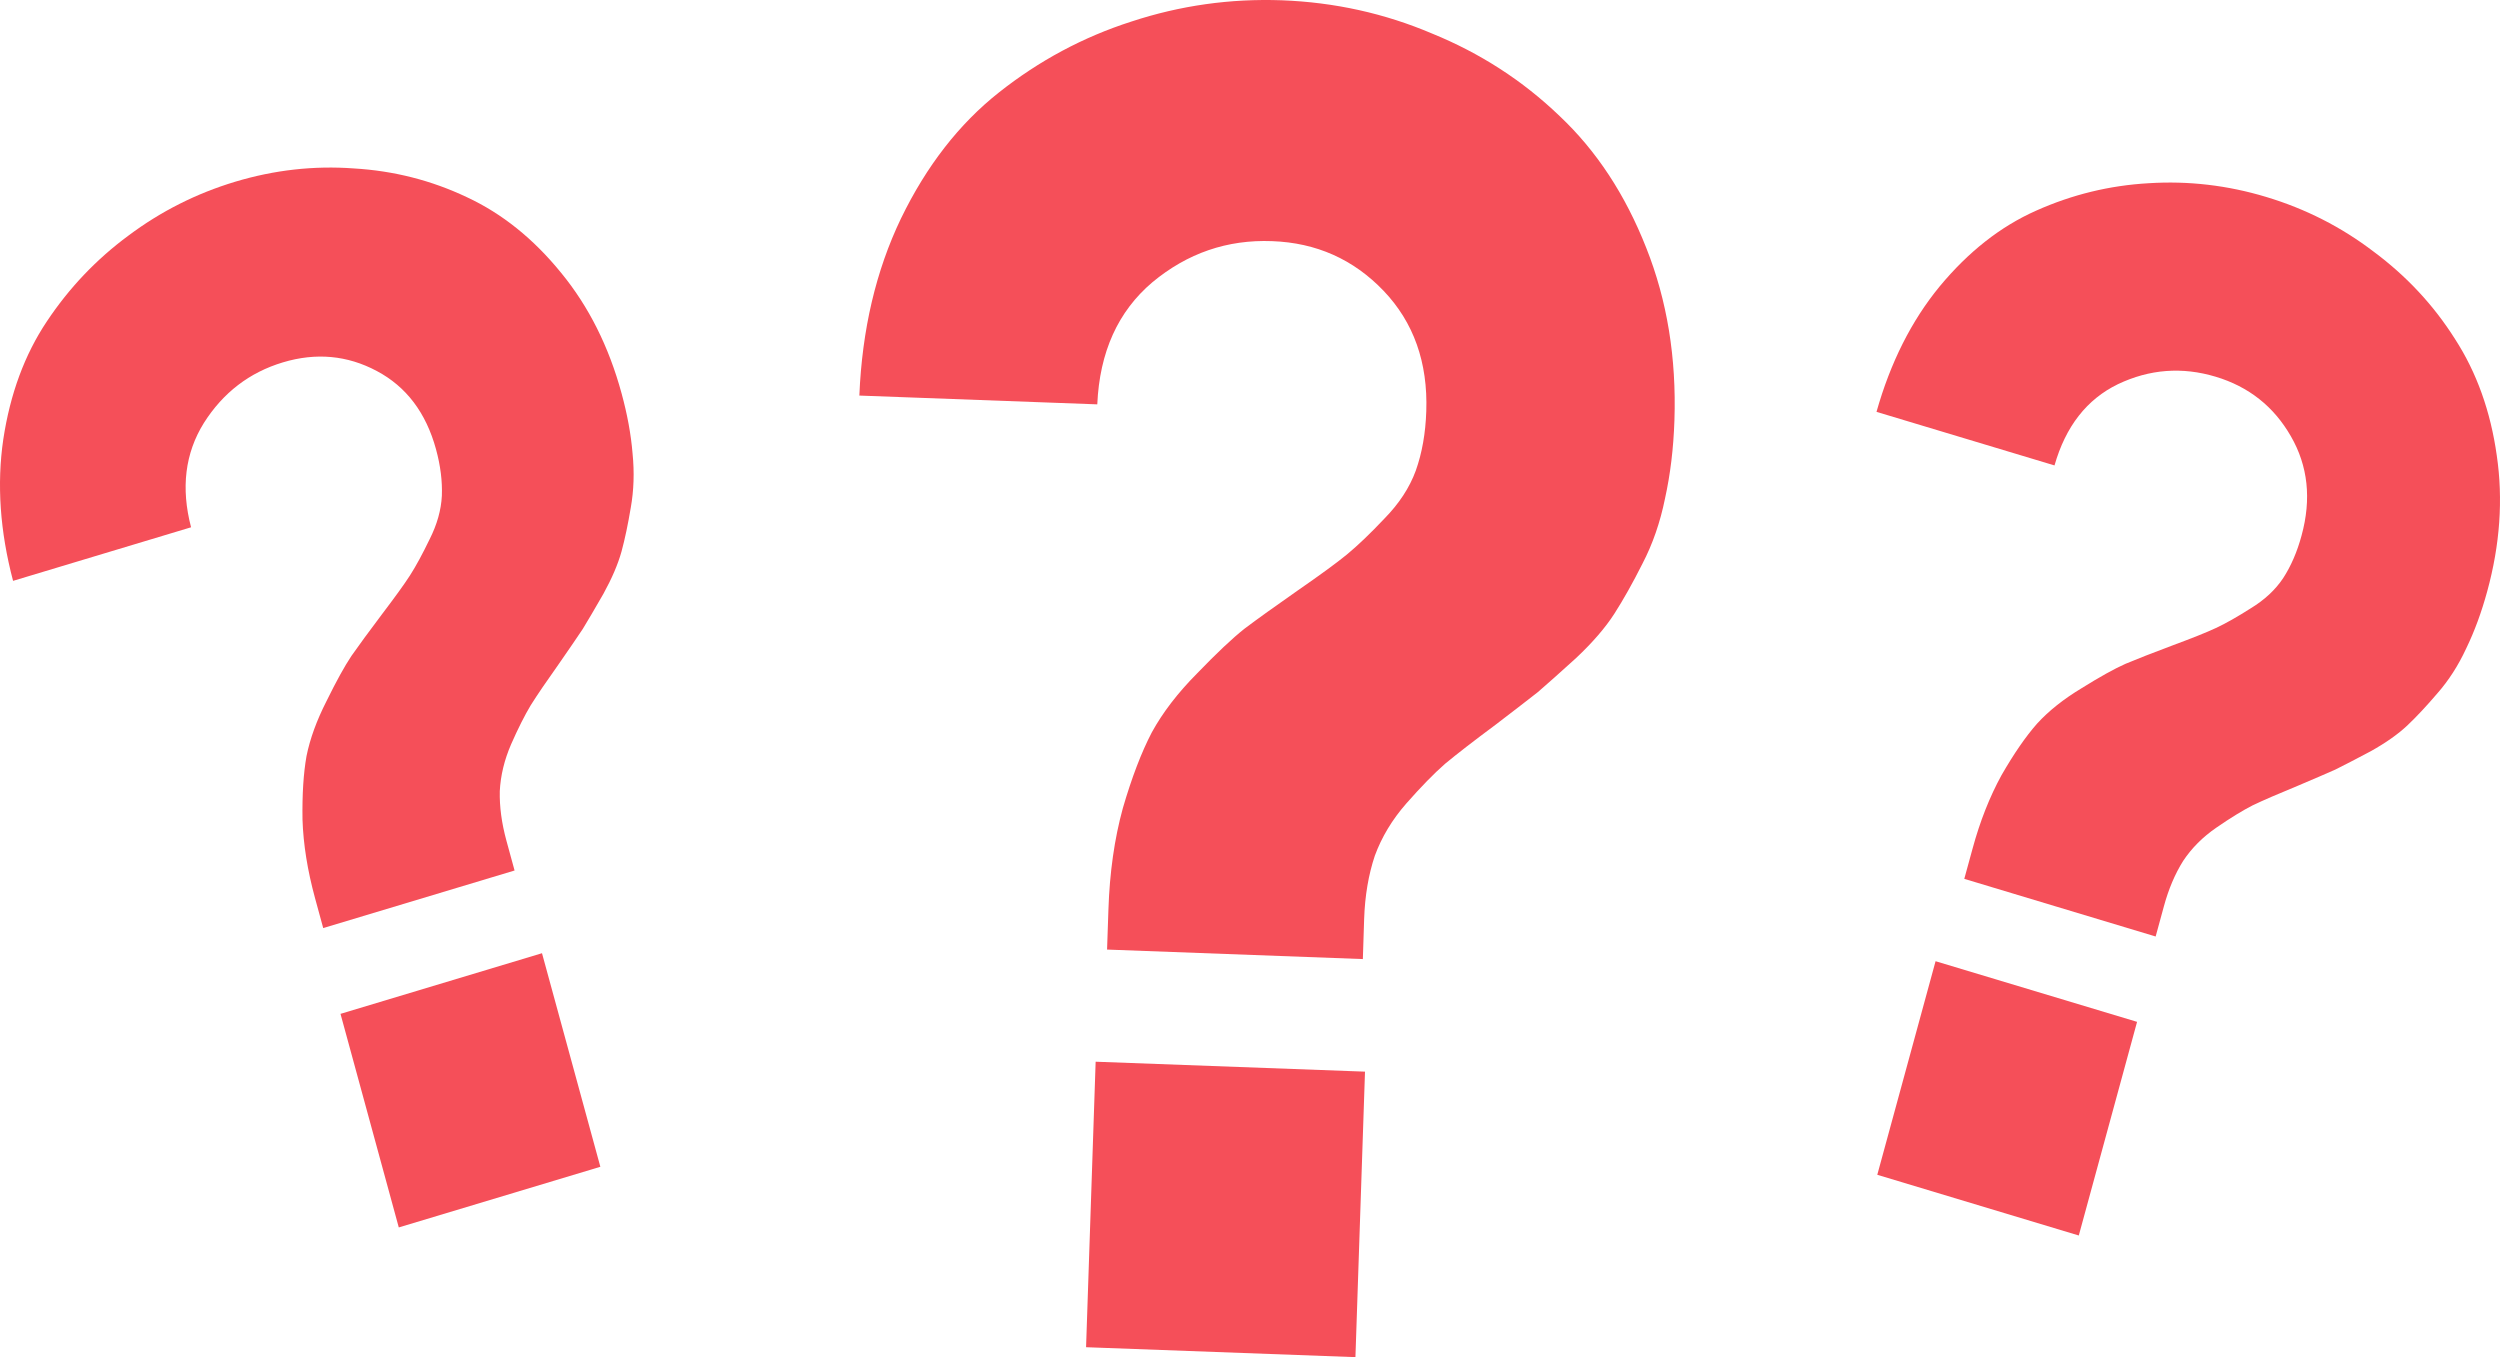 <svg width="35" height="19" viewBox="0 0 35 19" fill="none" xmlns="http://www.w3.org/2000/svg">
<path d="M15.499 13.294L15.518 12.732C15.535 12.216 15.602 11.743 15.72 11.314C15.845 10.885 15.98 10.532 16.125 10.254C16.277 9.976 16.489 9.7 16.76 9.427C17.032 9.145 17.253 8.936 17.424 8.801C17.603 8.666 17.852 8.488 18.169 8.266C18.478 8.052 18.706 7.886 18.853 7.766C19.008 7.638 19.184 7.47 19.382 7.26C19.587 7.051 19.734 6.827 19.821 6.589C19.909 6.342 19.958 6.064 19.968 5.756C19.991 5.074 19.791 4.512 19.37 4.071C18.948 3.63 18.427 3.398 17.809 3.376C17.182 3.352 16.624 3.544 16.134 3.951C15.652 4.359 15.394 4.929 15.362 5.661L12.031 5.538C12.069 4.614 12.264 3.787 12.614 3.058C12.972 2.321 13.429 1.734 13.983 1.296C14.546 0.85 15.165 0.518 15.839 0.302C16.522 0.077 17.224 -0.022 17.946 0.004C18.683 0.032 19.385 0.187 20.05 0.47C20.724 0.745 21.319 1.129 21.834 1.624C22.35 2.11 22.754 2.725 23.047 3.469C23.34 4.205 23.471 5.01 23.442 5.885C23.429 6.276 23.385 6.641 23.31 6.98C23.243 7.311 23.138 7.616 22.993 7.894C22.857 8.164 22.726 8.397 22.601 8.592C22.475 8.788 22.297 8.994 22.068 9.21C21.838 9.419 21.658 9.579 21.528 9.691C21.397 9.794 21.201 9.945 20.941 10.144C20.631 10.374 20.395 10.557 20.231 10.693C20.076 10.829 19.895 11.014 19.689 11.248C19.491 11.474 19.343 11.719 19.247 11.982C19.159 12.246 19.109 12.54 19.098 12.864L19.08 13.427L15.499 13.294ZM15.205 18.861L15.339 14.864L19.11 15.003L18.976 19L15.205 18.861Z" fill="#F54F59"/>
<path d="M27.5 12.304L27.615 11.884C27.72 11.497 27.856 11.154 28.021 10.853C28.193 10.554 28.358 10.314 28.517 10.133C28.681 9.953 28.89 9.787 29.144 9.634C29.399 9.475 29.604 9.361 29.758 9.293C29.917 9.226 30.136 9.141 30.415 9.036C30.687 8.935 30.889 8.855 31.021 8.793C31.161 8.728 31.324 8.635 31.511 8.516C31.703 8.399 31.854 8.259 31.963 8.096C32.073 7.927 32.16 7.727 32.222 7.497C32.362 6.986 32.312 6.523 32.072 6.107C31.833 5.691 31.482 5.413 31.019 5.274C30.55 5.133 30.094 5.168 29.652 5.378C29.215 5.59 28.919 5.97 28.763 6.516L26.271 5.766C26.466 5.076 26.76 4.491 27.155 4.01C27.558 3.524 28.007 3.171 28.504 2.95C29.009 2.724 29.535 2.596 30.083 2.565C30.638 2.53 31.186 2.594 31.726 2.757C32.278 2.923 32.779 3.178 33.231 3.523C33.69 3.864 34.07 4.271 34.37 4.746C34.673 5.214 34.868 5.758 34.955 6.378C35.045 6.991 35 7.625 34.821 8.279C34.741 8.572 34.643 8.839 34.526 9.08C34.416 9.317 34.282 9.526 34.123 9.707C33.972 9.884 33.832 10.034 33.702 10.157C33.572 10.279 33.401 10.4 33.189 10.518C32.978 10.63 32.814 10.715 32.695 10.774C32.578 10.826 32.403 10.902 32.171 11C31.896 11.113 31.685 11.204 31.537 11.275C31.396 11.347 31.226 11.451 31.029 11.587C30.838 11.718 30.683 11.874 30.564 12.053C30.45 12.235 30.36 12.447 30.294 12.69L30.179 13.111L27.5 12.304ZM26.282 16.447L27.098 13.457L29.919 14.306L29.103 17.297L26.282 16.447Z" fill="#F54F59"/>
<path d="M4.525 12.993L4.41 12.572C4.305 12.186 4.246 11.82 4.235 11.473C4.23 11.124 4.248 10.828 4.291 10.586C4.34 10.342 4.434 10.085 4.572 9.814C4.708 9.537 4.824 9.327 4.92 9.183C5.021 9.038 5.164 8.844 5.348 8.599C5.527 8.363 5.658 8.183 5.739 8.057C5.825 7.923 5.916 7.754 6.015 7.549C6.119 7.343 6.176 7.14 6.186 6.942C6.194 6.737 6.167 6.519 6.104 6.289C5.964 5.778 5.688 5.413 5.275 5.194C4.862 4.974 4.424 4.934 3.961 5.073C3.492 5.214 3.123 5.497 2.854 5.922C2.591 6.345 2.531 6.832 2.675 7.382L0.183 8.132C-0 7.439 -0.046 6.778 0.046 6.151C0.142 5.515 0.345 4.965 0.655 4.501C0.969 4.029 1.351 3.628 1.8 3.297C2.253 2.958 2.75 2.708 3.29 2.545C3.841 2.379 4.396 2.317 4.953 2.358C5.514 2.391 6.042 2.526 6.537 2.761C7.029 2.99 7.469 3.343 7.856 3.82C8.242 4.29 8.524 4.853 8.702 5.507C8.782 5.799 8.834 6.081 8.856 6.35C8.882 6.612 8.874 6.864 8.831 7.106C8.792 7.34 8.749 7.545 8.701 7.722C8.652 7.898 8.568 8.095 8.448 8.313C8.326 8.525 8.23 8.689 8.159 8.805C8.086 8.915 7.976 9.076 7.828 9.289C7.652 9.537 7.519 9.732 7.43 9.874C7.346 10.014 7.254 10.196 7.155 10.421C7.061 10.639 7.008 10.857 6.997 11.076C6.992 11.293 7.023 11.523 7.089 11.766L7.204 12.187L4.525 12.993ZM5.583 17.184L4.767 14.194L7.588 13.345L8.405 16.335L5.583 17.184Z" fill="#F54F59"/>
</svg>
